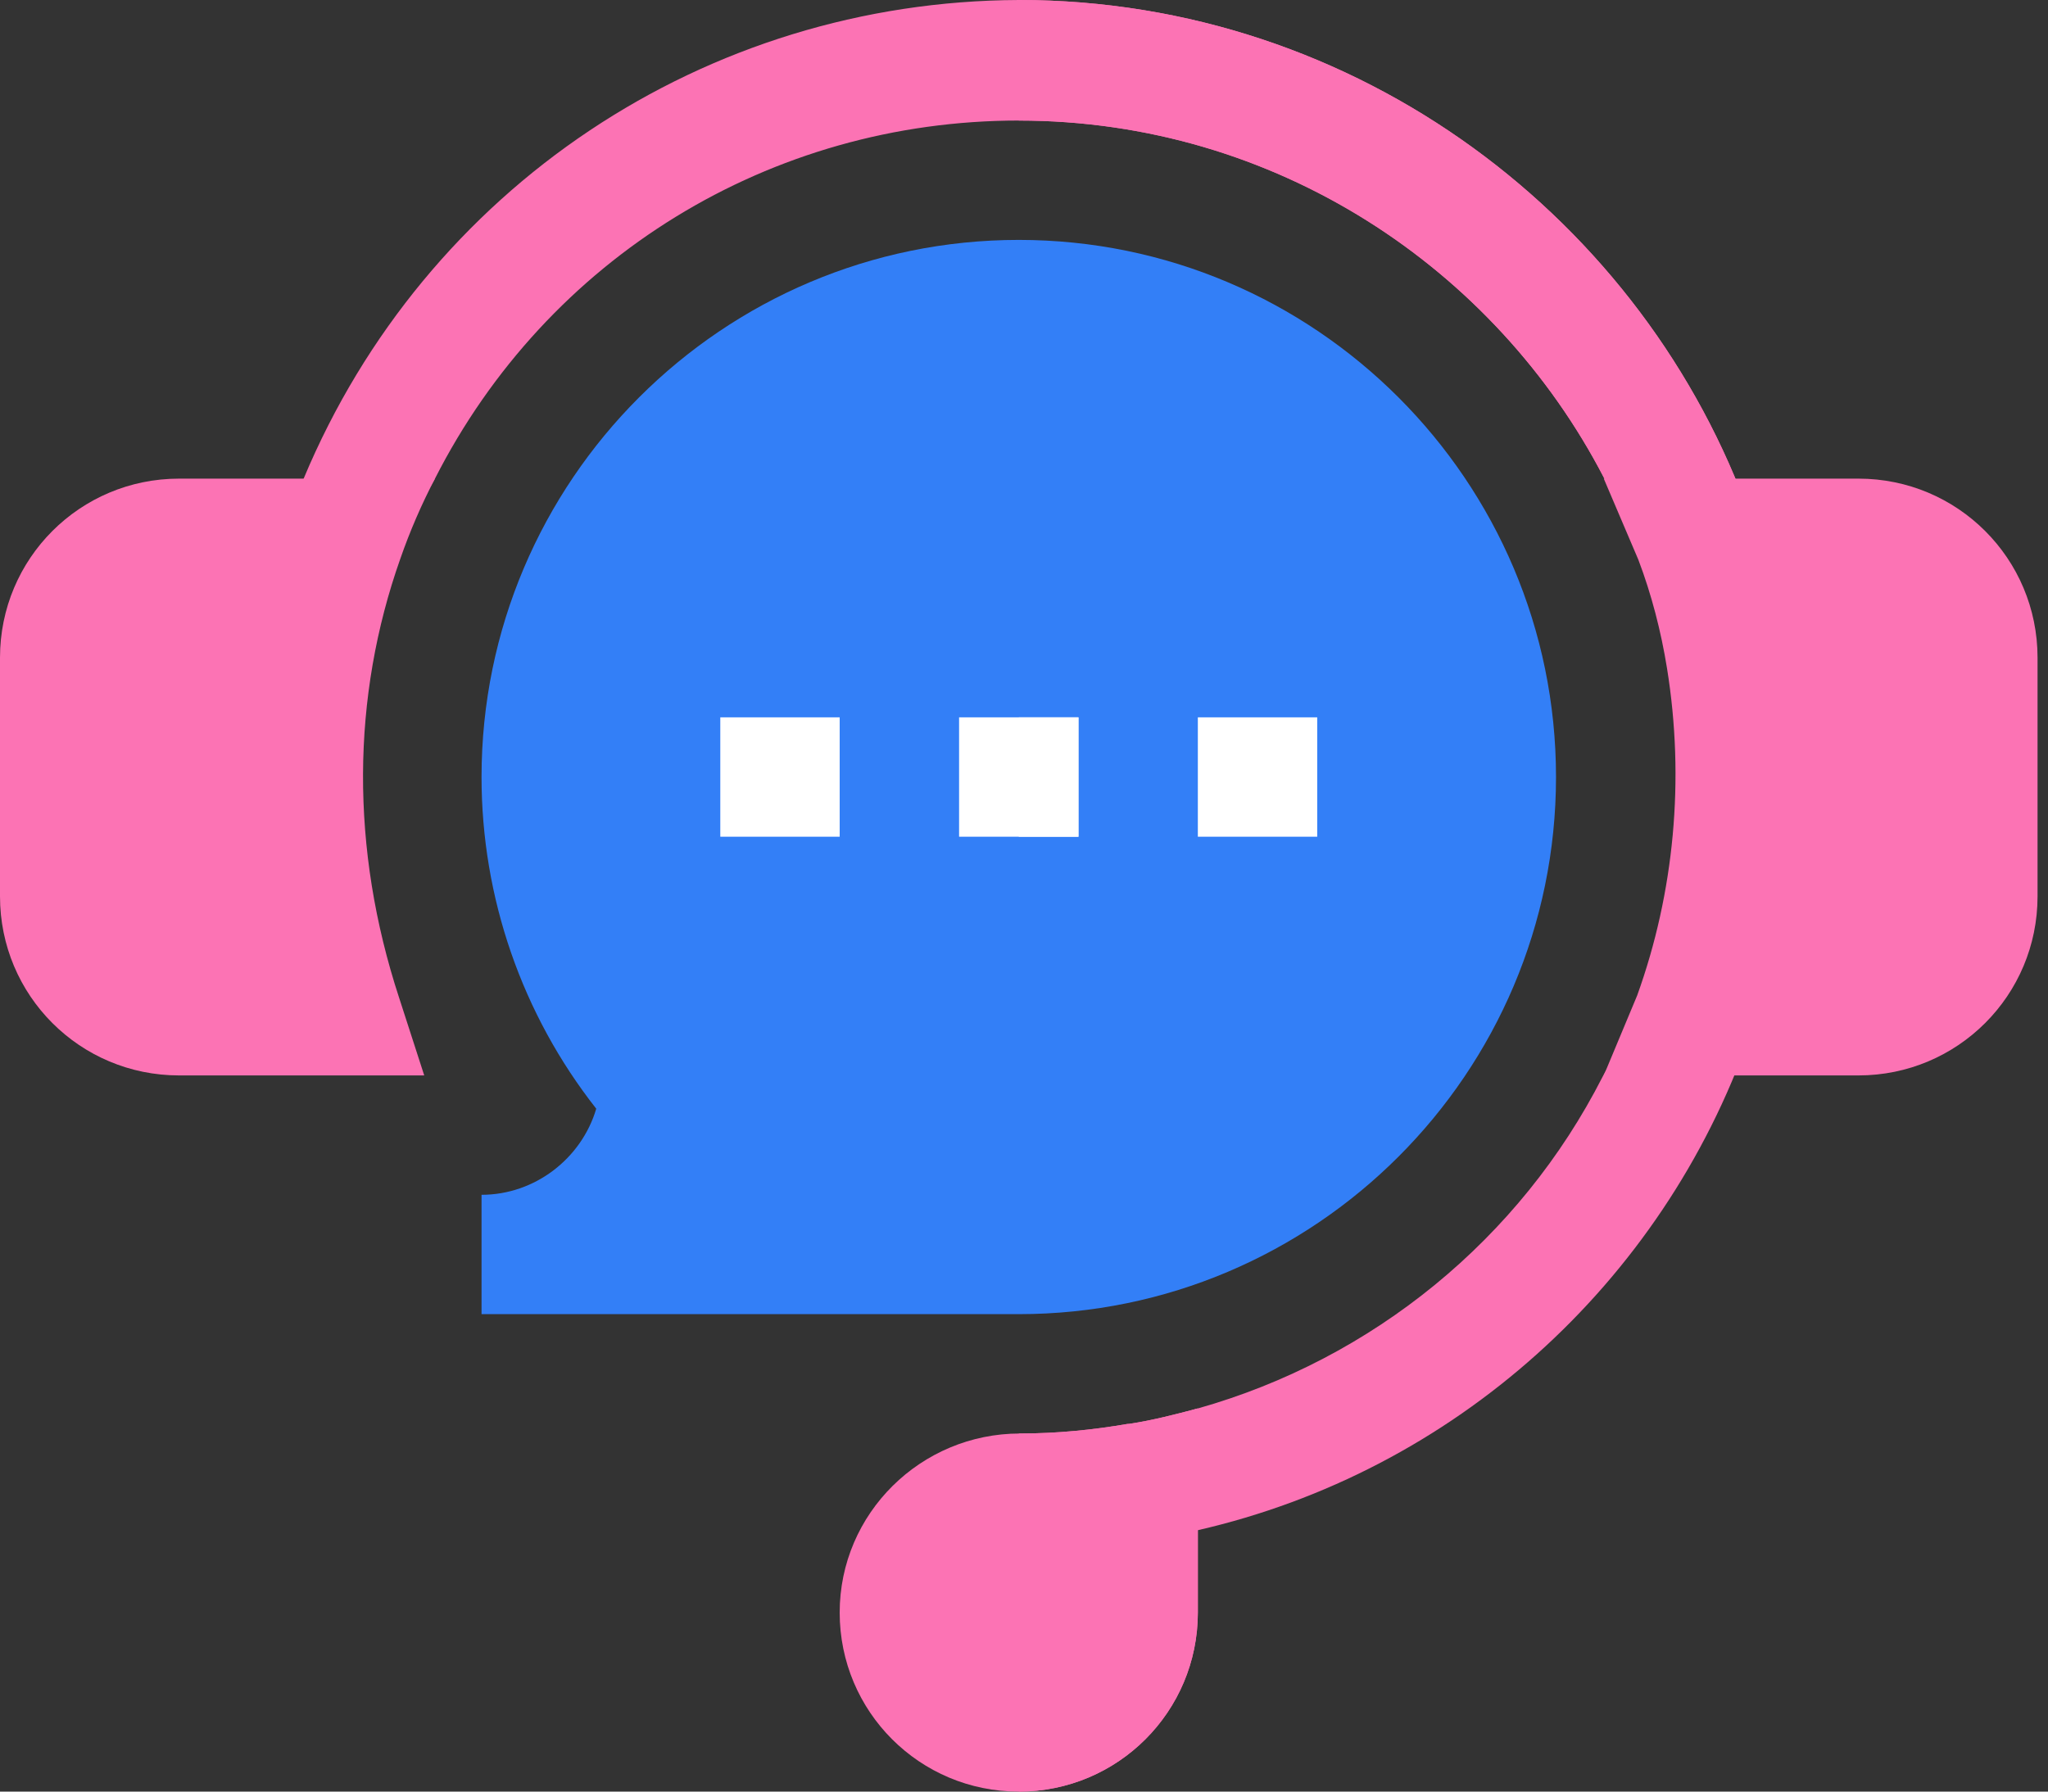 <svg width="96" height="84" viewBox="0 0 96 84" fill="none" xmlns="http://www.w3.org/2000/svg">
<rect x="0" y="0" width="96" height="84" fill="#333333" stroke="none"/>
<path d="M72.938 36.432C72.938 50.318 61.642 61.615 47.755 61.615H22.572V56.019C25.075 56.019 27.261 54.313 27.949 51.982C24.473 47.561 22.572 42.091 22.572 36.432C22.572 22.545 33.868 11.248 47.755 11.248C61.642 11.248 72.938 22.545 72.938 36.432Z" fill="#337FF7"/>
<path d="M82.004 48.575C77.919 60.216 68.125 69.002 56.149 71.744C55.366 71.968 54.582 72.136 53.799 72.248L53.461 70.178C53.156 68.312 54.317 66.518 56.145 66.037C56.146 66.036 56.148 66.036 56.149 66.036C64.344 63.722 71.252 58.086 75.12 50.487C76.199 48.366 78.69 47.377 80.928 48.186L82.004 48.575Z" fill="#FC73B4"/>
<path d="M82.06 24.288L80.94 24.679C78.702 25.519 76.24 24.512 75.177 22.385C70.093 12.589 59.797 5.652 47.755 5.652C36.114 5.652 25.65 12.088 20.389 22.441C19.269 24.512 16.807 25.463 14.625 24.679L13.506 24.288C13.729 23.672 13.953 23.057 14.233 22.441C19.942 8.786 33.093 0.056 47.755 0C63.693 0 77.132 10.356 82.06 24.288Z" fill="#FC73B4"/>
<path d="M18.767 26.191C19.214 24.904 19.773 23.616 20.389 22.441H8.394C3.749 22.441 0 26.191 0 30.835V42.028C0 46.673 3.749 50.422 8.394 50.422H19.886L18.71 46.785C16.416 39.789 16.471 32.682 18.767 26.191Z" fill="#FC73B4"/>
<path d="M52.937 66.758C52.915 66.761 52.892 66.763 52.869 66.763H52.847C51.224 67.043 49.546 67.211 47.811 67.211C43.165 67.211 39.36 70.961 39.36 75.606C39.36 80.25 43.109 84 47.755 84C52.4 84 56.149 80.25 56.149 75.606V66.036C55.097 66.313 54.044 66.59 52.937 66.758Z" fill="#FC73B4"/>
<path d="M33.764 33.633H39.36V39.23H33.764V33.633Z" fill="white"/>
<path d="M44.957 33.633H50.553V39.23H44.957V33.633Z" fill="white"/>
<path d="M56.149 33.633H61.745V39.23H56.149V33.633Z" fill="white"/>
<path d="M52.858 66.763H52.847C51.224 67.043 49.546 67.211 47.811 67.211C47.791 67.211 47.774 67.217 47.755 67.217V84C52.4 84 56.149 80.25 56.149 75.606V66.036C55.101 66.312 54.052 66.588 52.949 66.756C52.919 66.761 52.888 66.763 52.858 66.763Z" fill="#FC73B4"/>
<path d="M82.06 24.288L80.94 24.679C78.702 25.519 76.24 24.512 75.177 22.385C70.093 12.589 59.797 5.652 47.755 5.652V0C63.693 0 77.132 10.356 82.06 24.288Z" fill="#FC73B4"/>
<path d="M47.755 33.633H50.553V39.23H47.755V33.633Z" fill="white"/>
<path d="M95.51 30.835C95.51 26.19 91.76 22.441 87.115 22.441H75.177L76.799 26.246C77.415 27.869 77.863 29.604 78.142 31.339C78.982 36.543 78.478 41.86 76.743 46.672L75.177 50.422H87.115C91.76 50.422 95.51 46.672 95.51 42.028V30.835Z" fill="#FC73B4"/>
</svg>
